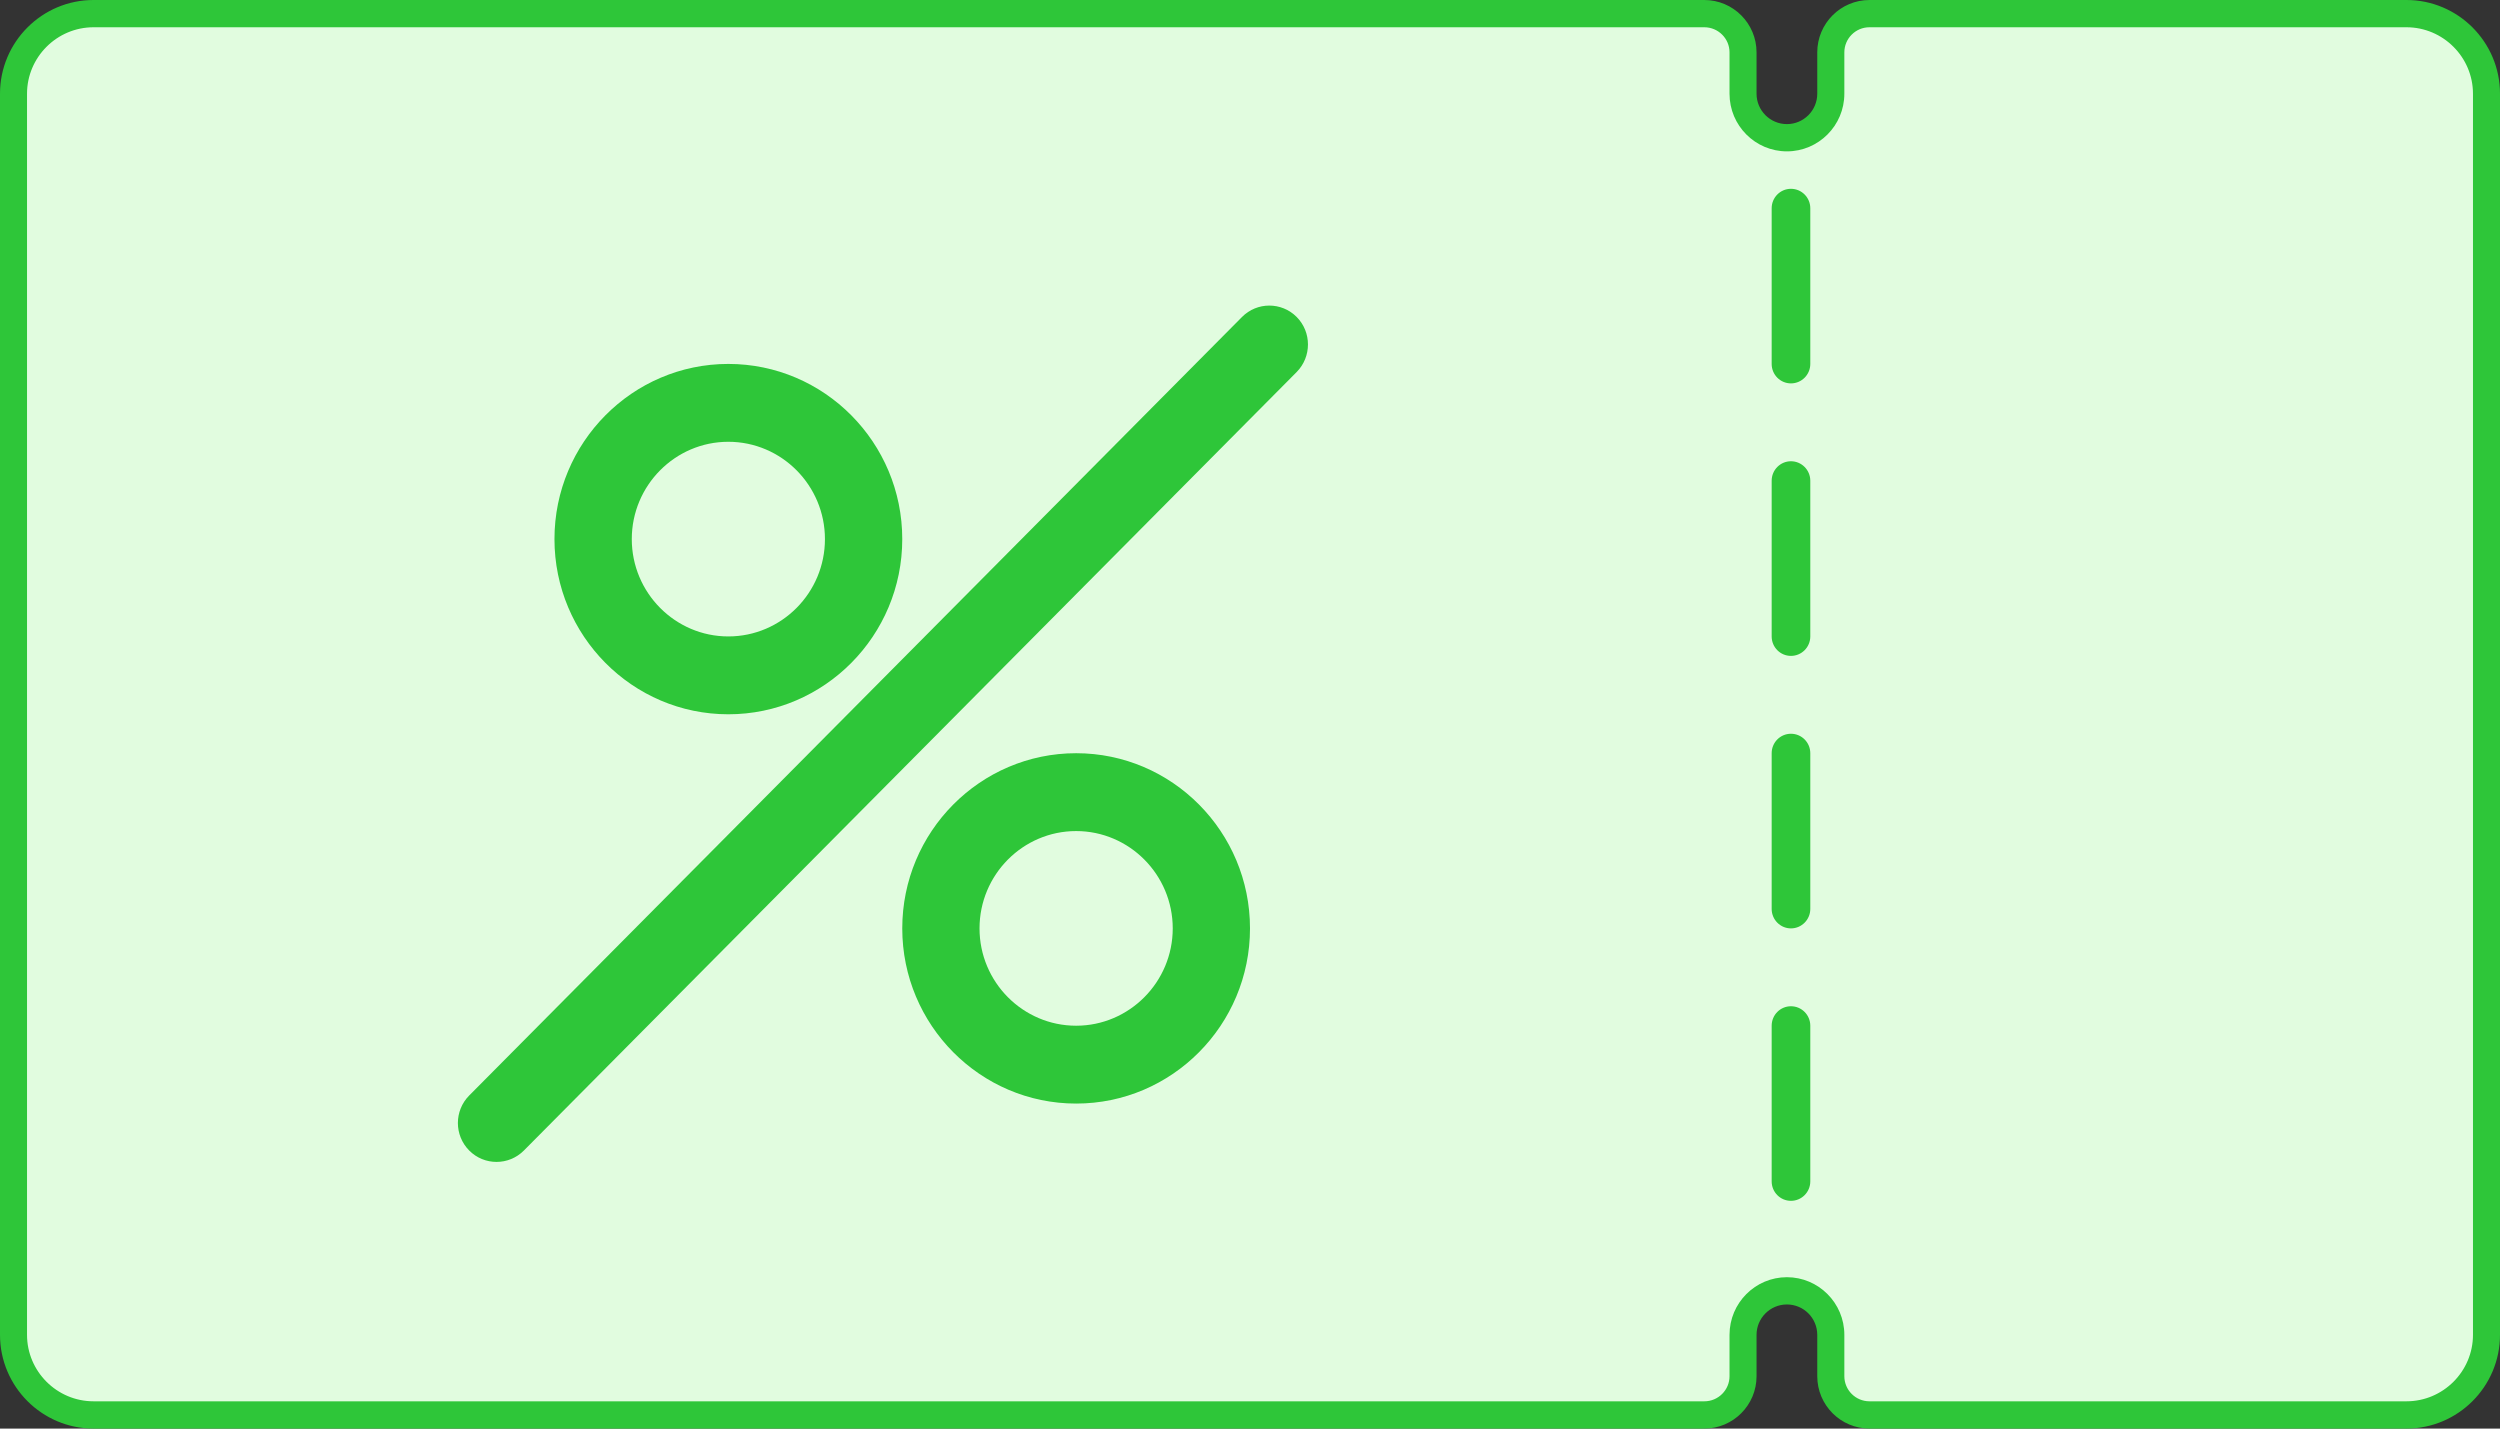 <svg width="42" height="24" viewBox="0 0 42 24" fill="none" xmlns="http://www.w3.org/2000/svg">
<rect x="0" y="0" width="42" height="24" fill="#333333" stroke="none"/>
<path d="M28.632 0.229C28.992 0.229 29.283 0.521 29.283 0.88V1.575C29.283 1.983 29.614 2.314 30.02 2.314C30.427 2.314 30.758 1.983 30.758 1.575V0.88C30.758 0.521 31.049 0.229 31.408 0.229H40.428C41.17 0.229 41.773 0.833 41.773 1.575V22.425C41.773 23.167 41.17 23.771 40.428 23.771H31.408C31.049 23.771 30.758 23.479 30.758 23.12V22.425C30.758 22.017 30.427 21.686 30.02 21.686C29.614 21.686 29.283 22.017 29.283 22.425V23.12C29.283 23.48 28.992 23.771 28.633 23.771H1.572C0.83 23.771 0.227 23.167 0.227 22.425V1.575C0.227 0.833 0.83 0.229 1.572 0.229H28.632Z" fill="#E1FCDF"/>
<path fill-rule="evenodd" clip-rule="evenodd" d="M1.572 0.458C0.955 0.458 0.454 0.961 0.454 1.575V22.425C0.454 23.039 0.955 23.542 1.572 23.542H28.633C28.867 23.542 29.056 23.352 29.056 23.12V22.425C29.056 21.89 29.489 21.457 30.02 21.457C30.551 21.457 30.985 21.89 30.985 22.425V23.12C30.985 23.352 31.173 23.542 31.408 23.542H40.428C41.045 23.542 41.546 23.039 41.546 22.425V1.575C41.546 0.961 41.045 0.458 40.428 0.458H31.408C31.173 0.458 30.985 0.648 30.985 0.88V1.575C30.985 2.11 30.551 2.543 30.02 2.543C29.489 2.543 29.056 2.11 29.056 1.575V0.88C29.056 0.648 28.867 0.458 28.632 0.458H1.572ZM0 1.575C0 0.705 0.706 0 1.572 0H28.632C29.116 0 29.51 0.393 29.51 0.88V1.575C29.51 1.855 29.738 2.085 30.02 2.085C30.302 2.085 30.53 1.855 30.53 1.575V0.88C30.53 0.393 30.924 0 31.408 0H40.428C41.294 0 42 0.705 42 1.575V22.425C42 23.295 41.294 24 40.428 24H31.408C30.924 24 30.53 23.607 30.53 23.12V22.425C30.53 22.145 30.303 21.915 30.02 21.915C29.738 21.915 29.51 22.145 29.51 22.425V23.12C29.51 23.607 29.116 24 28.633 24H1.572C0.706 24 0 23.295 0 22.425V1.575Z" fill="#2EC639"/>
<path d="M18.079 13.308C19.332 13.308 20.351 14.335 20.351 15.597C20.351 16.859 19.332 17.886 18.079 17.886C16.826 17.886 15.807 16.859 15.807 15.597C15.807 14.335 16.826 13.308 18.079 13.308Z" fill="#E1FCDF"/>
<path fill-rule="evenodd" clip-rule="evenodd" d="M18.079 13.962C17.184 13.962 16.456 14.696 16.456 15.597C16.456 16.498 17.184 17.232 18.079 17.232C18.973 17.232 19.702 16.498 19.702 15.597C19.702 14.696 18.973 13.962 18.079 13.962ZM15.158 15.597C15.158 13.974 16.467 12.654 18.079 12.654C19.69 12.654 21 13.973 21 15.597C21 17.22 19.69 18.54 18.079 18.54C16.468 18.54 15.158 17.22 15.158 15.597Z" fill="#2EC639"/>
<path d="M12.236 6.768C13.489 6.768 14.508 7.795 14.508 9.057C14.508 10.319 13.489 11.346 12.236 11.346C10.984 11.346 9.964 10.319 9.964 9.057C9.964 7.795 10.984 6.768 12.236 6.768Z" fill="#E1FCDF"/>
<path fill-rule="evenodd" clip-rule="evenodd" d="M12.236 7.422C11.342 7.422 10.614 8.156 10.614 9.057C10.614 9.958 11.342 10.692 12.236 10.692C13.131 10.692 13.859 9.958 13.859 9.057C13.859 8.156 13.131 7.422 12.236 7.422ZM9.315 9.057C9.315 7.434 10.625 6.114 12.236 6.114C13.848 6.114 15.158 7.434 15.158 9.057C15.158 10.68 13.848 12 12.236 12C10.625 12 9.315 10.68 9.315 9.057Z" fill="#2EC639"/>
<path fill-rule="evenodd" clip-rule="evenodd" d="M21.784 5.325C22.037 5.58 22.037 5.994 21.784 6.25L8.801 19.329C8.547 19.584 8.136 19.584 7.883 19.329C7.629 19.073 7.629 18.66 7.883 18.404L20.866 5.325C21.119 5.07 21.53 5.07 21.784 5.325Z" fill="#2EC639"/>
<path fill-rule="evenodd" clip-rule="evenodd" d="M30.088 3.172C30.267 3.172 30.413 3.318 30.413 3.499V6.114C30.413 6.295 30.267 6.441 30.088 6.441C29.909 6.441 29.764 6.295 29.764 6.114V3.499C29.764 3.318 29.909 3.172 30.088 3.172Z" fill="#2EC639"/>
<path fill-rule="evenodd" clip-rule="evenodd" d="M30.088 7.749C30.267 7.749 30.413 7.896 30.413 8.076V10.692C30.413 10.873 30.267 11.019 30.088 11.019C29.909 11.019 29.764 10.873 29.764 10.692V8.076C29.764 7.896 29.909 7.749 30.088 7.749Z" fill="#2EC639"/>
<path fill-rule="evenodd" clip-rule="evenodd" d="M30.088 12.327C30.267 12.327 30.413 12.473 30.413 12.654V15.27C30.413 15.45 30.267 15.597 30.088 15.597C29.909 15.597 29.764 15.45 29.764 15.27V12.654C29.764 12.473 29.909 12.327 30.088 12.327Z" fill="#2EC639"/>
<path fill-rule="evenodd" clip-rule="evenodd" d="M30.088 16.905C30.267 16.905 30.413 17.051 30.413 17.232V19.847C30.413 20.028 30.267 20.174 30.088 20.174C29.909 20.174 29.764 20.028 29.764 19.847V17.232C29.764 17.051 29.909 16.905 30.088 16.905Z" fill="#2EC639"/>
</svg>

